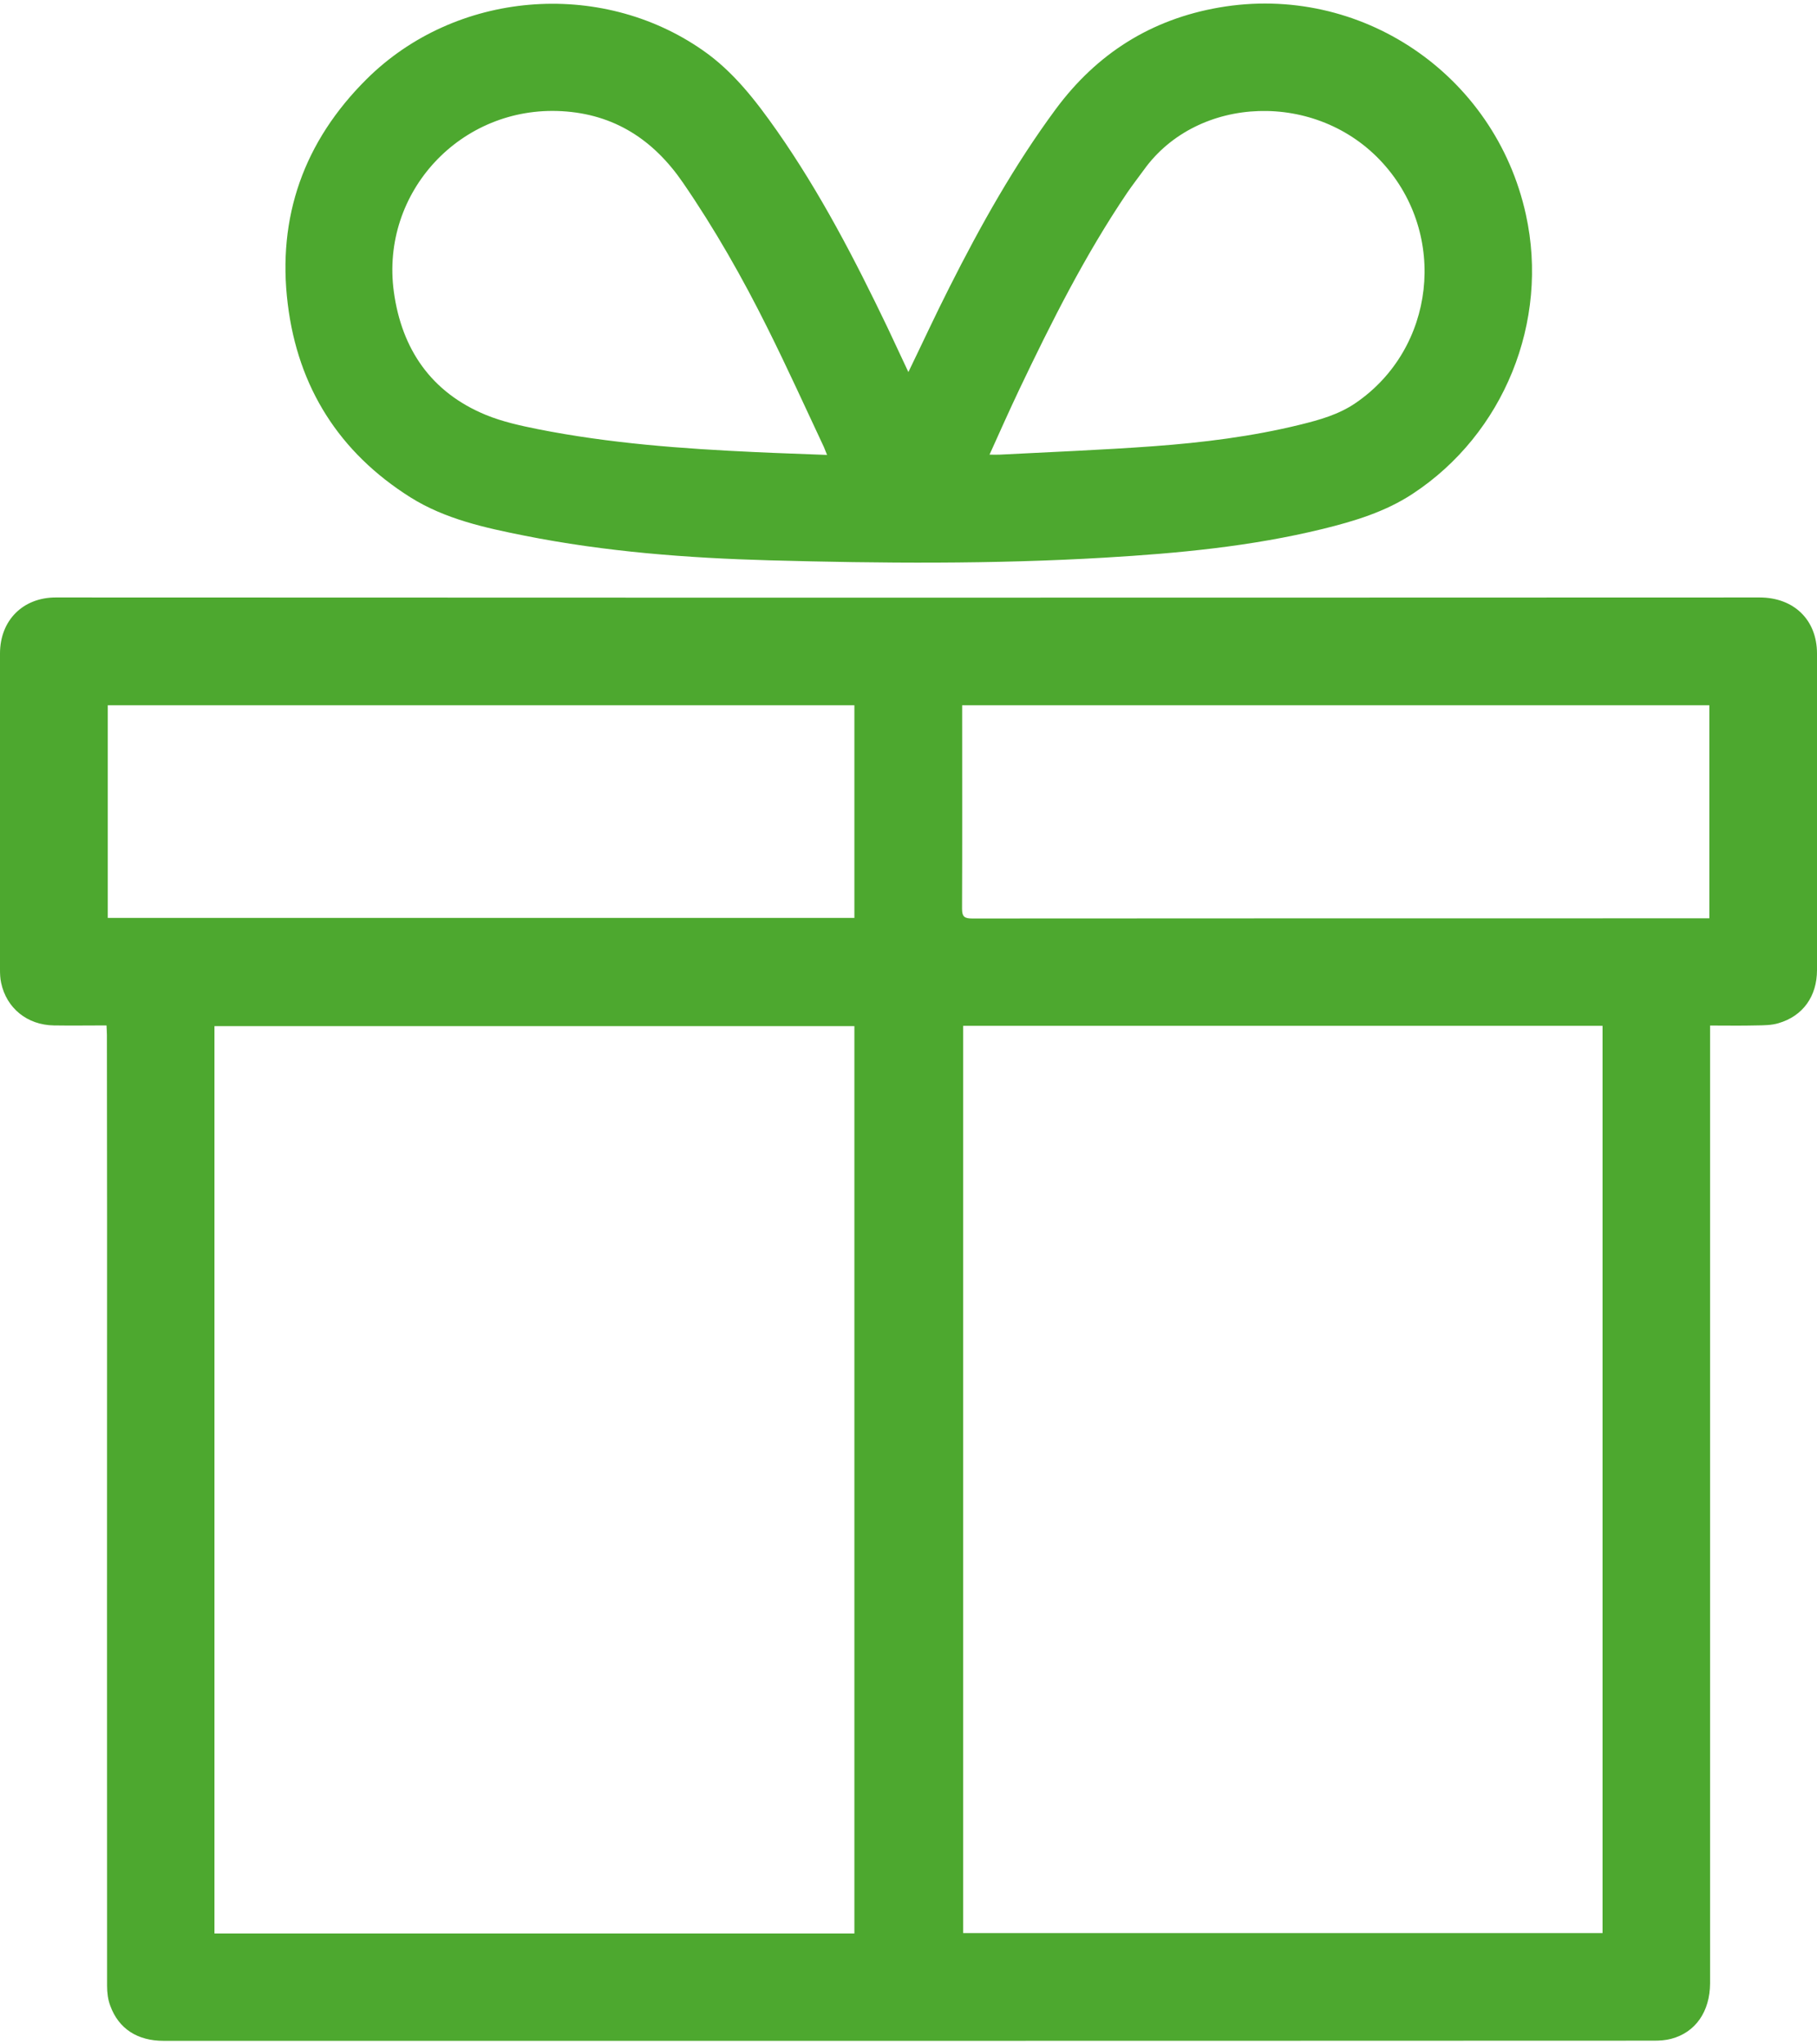 <svg width="32" height="36" viewBox="0 0 32 36" fill="none" xmlns="http://www.w3.org/2000/svg">
<path d="M30.988 10.521C24.657 10.524 18.325 10.524 11.994 10.524C8.323 10.524 4.653 10.521 0.982 10.521C0.402 10.521 0 10.926 0 11.508C0 13.362 0 15.213 0 17.067C0 17.146 0.002 17.228 0.02 17.307C0.114 17.753 0.479 18.05 0.948 18.057C1.254 18.062 1.558 18.057 1.876 18.057C1.878 18.121 1.883 18.171 1.883 18.22C1.883 19.299 1.886 20.38 1.886 21.459C1.886 25.963 1.883 30.466 1.886 34.97C1.886 35.089 1.901 35.215 1.943 35.323C2.091 35.726 2.421 35.938 2.881 35.938C5.808 35.938 8.736 35.938 11.661 35.938C17.483 35.938 23.309 35.938 29.132 35.935C29.23 35.935 29.334 35.928 29.43 35.903C29.862 35.79 30.114 35.422 30.117 34.926C30.117 29.372 30.117 23.818 30.117 18.267C30.117 18.203 30.117 18.141 30.117 18.059C30.403 18.059 30.667 18.064 30.934 18.057C31.062 18.055 31.198 18.055 31.321 18.018C31.753 17.892 32 17.544 32 17.082C32 15.223 32 13.367 32 11.508C32 10.916 31.593 10.521 30.988 10.521ZM1.898 16.164C1.898 14.912 1.898 13.671 1.898 12.419C6.282 12.419 10.658 12.419 15.047 12.419C15.047 13.663 15.047 14.905 15.047 16.164C10.656 16.164 6.282 16.164 1.898 16.164ZM15.047 34.047C11.285 34.047 7.536 34.047 3.777 34.047C3.777 28.72 3.777 23.401 3.777 18.069C7.531 18.069 11.283 18.069 15.047 18.069C15.047 23.391 15.047 28.711 15.047 34.047ZM28.223 34.04C24.476 34.04 20.729 34.04 16.963 34.04C16.963 28.725 16.963 23.404 16.963 18.064C20.717 18.064 24.464 18.064 28.223 18.064C28.223 23.391 28.223 28.711 28.223 34.04ZM30.104 16.171C30.043 16.171 29.988 16.171 29.936 16.171C25.664 16.171 21.393 16.171 17.121 16.174C16.985 16.174 16.943 16.142 16.943 16.001C16.948 14.865 16.945 13.732 16.945 12.597C16.945 12.543 16.945 12.488 16.945 12.419C21.344 12.419 25.718 12.419 30.104 12.419C30.104 13.668 30.104 14.91 30.104 16.171ZM7.225 8.756C7.837 9.141 8.541 9.294 9.239 9.433C10.661 9.716 12.102 9.827 13.549 9.867C15.516 9.921 17.486 9.936 19.451 9.82C20.744 9.744 22.033 9.623 23.297 9.314C23.849 9.178 24.392 9.015 24.874 8.699C26.486 7.643 27.288 5.661 26.873 3.778C26.33 1.307 23.958 -0.298 21.472 0.132C20.275 0.339 19.32 0.941 18.594 1.921C17.866 2.906 17.271 3.968 16.721 5.059C16.476 5.542 16.249 6.034 15.998 6.552C15.867 6.273 15.748 6.019 15.63 5.767C15.057 4.572 14.447 3.395 13.685 2.306C13.312 1.776 12.917 1.26 12.376 0.885C10.565 -0.377 8.015 -0.16 6.452 1.398C5.356 2.489 4.878 3.817 5.068 5.355C5.248 6.821 5.973 7.966 7.225 8.756ZM17.95 6.861C18.518 5.668 19.11 4.491 19.851 3.395C19.945 3.257 20.046 3.128 20.144 2.993C21.09 1.672 23.19 1.588 24.353 2.872C25.503 4.14 25.276 6.14 23.874 7.097C23.578 7.3 23.24 7.394 22.899 7.478C22.05 7.687 21.181 7.794 20.312 7.858C19.411 7.924 18.508 7.959 17.607 8.006C17.558 8.008 17.508 8.006 17.427 8.006C17.607 7.606 17.775 7.231 17.95 6.861ZM9.896 1.958C10.816 2.01 11.508 2.459 12.028 3.217C12.589 4.034 13.077 4.893 13.517 5.777C13.862 6.468 14.181 7.172 14.509 7.87C14.526 7.91 14.541 7.949 14.566 8.011C14.129 7.993 13.714 7.981 13.3 7.961C12.016 7.902 10.735 7.808 9.471 7.557C9.163 7.495 8.849 7.426 8.558 7.307C7.593 6.91 7.074 6.147 6.936 5.138C6.697 3.38 8.121 1.857 9.896 1.958Z" fill="#4DA82F"/>
</svg>

